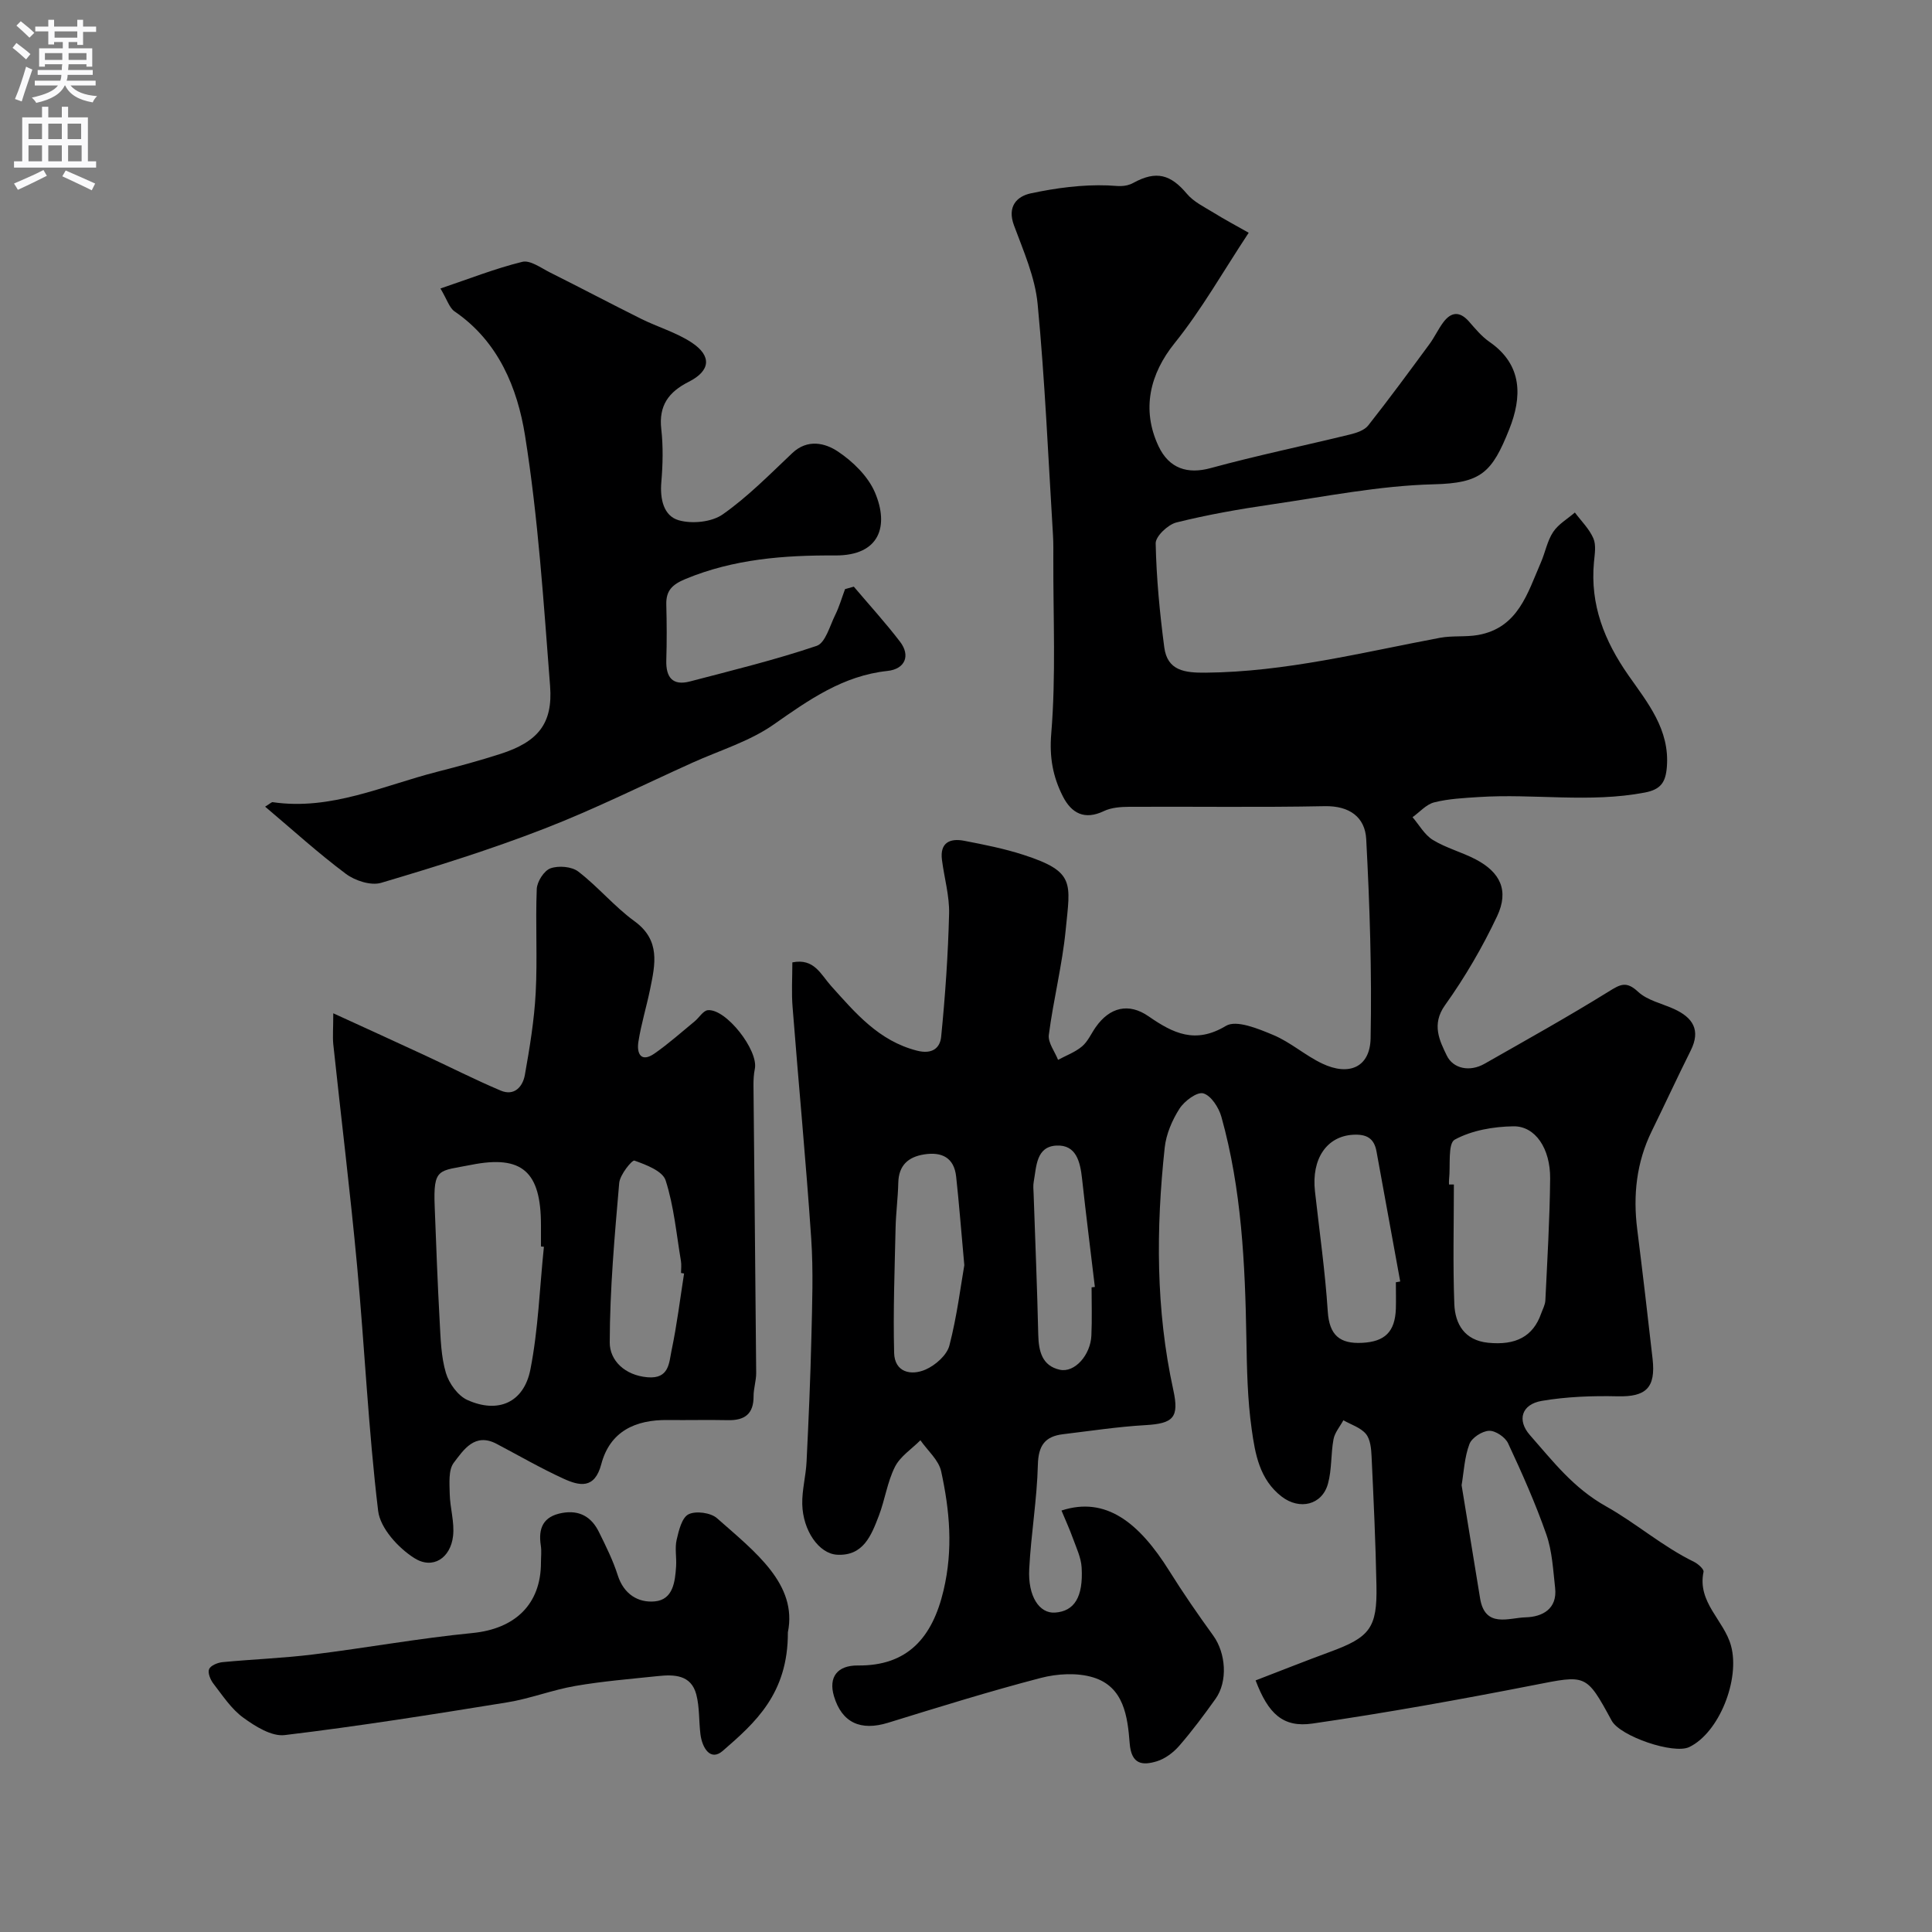 <svg enable-background="new 0 0 400 400" viewBox="0 0 400 400" xmlns="http://www.w3.org/2000/svg"><rect x="0" y="0" width="400" height="400" fill="#808080" stroke="none"/><g fill="#000001"><path d="m164.05 199.25c4.53-.9 5.87 2.49 8.02 4.88 5.03 5.59 9.85 11.36 17.75 13.39 3.25.84 4.82-.59 5.04-2.9.84-8.46 1.43-16.96 1.64-25.46.09-3.7-1.01-7.43-1.48-11.15-.45-3.54 1.64-4.5 4.58-3.94 4.14.8 8.31 1.62 12.31 2.92 10.79 3.49 9.68 5.78 8.73 15.54-.71 7.28-2.55 14.45-3.49 21.72-.21 1.62 1.23 3.45 1.91 5.18 1.67-.9 3.53-1.58 4.96-2.78 1.21-1.02 1.89-2.64 2.83-3.98 2.89-4.13 6.82-5.11 10.94-2.26 5.07 3.51 9.67 5.82 16.04 1.98 2.15-1.29 6.7.6 9.8 1.9 3.56 1.49 6.59 4.23 10.1 5.9 5.58 2.66 9.92.77 10.04-5.22.27-13.74-.18-27.51-.91-41.24-.24-4.52-3.43-6.92-8.58-6.82-13.49.27-26.99.06-40.49.13-1.76.01-3.69.15-5.23.88-4.02 1.93-6.72.46-8.5-3.03-2.06-4.05-2.82-8.06-2.41-13.01.99-11.96.39-24.04.43-36.08 0-1.67.03-3.34-.07-5-.98-15.96-1.66-31.96-3.18-47.87-.53-5.54-2.93-10.96-4.9-16.28-1.44-3.88.58-6 3.49-6.62 5.22-1.11 10.65-1.84 15.96-1.64 1.94.07 3.47.46 5.31-.55 4.73-2.59 7.71-1.69 11.04 2.28 1.41 1.68 3.61 2.73 5.54 3.92 2.29 1.42 4.67 2.68 7.26 4.15-5.34 8.08-9.77 15.94-15.35 22.87-5.08 6.31-6.91 13.69-3.32 21.32 2.2 4.66 6.04 5.83 10.77 4.54 9.56-2.61 19.28-4.62 28.9-6.97 1.34-.33 2.97-.87 3.75-1.87 4.35-5.51 8.51-11.18 12.67-16.83 1.06-1.44 1.81-3.1 2.87-4.52 1.64-2.19 3.41-2.33 5.32-.16 1.31 1.5 2.63 3.1 4.25 4.22 6.94 4.81 6.71 11.48 4.09 18.07-3.59 9.03-5.84 11.17-15.66 11.41-11.23.28-22.42 2.54-33.59 4.17-6.6.96-13.2 2.12-19.67 3.73-1.75.44-4.32 2.87-4.29 4.33.15 7.18.84 14.38 1.78 21.52.64 4.86 4.25 5.29 8.57 5.25 16.53-.15 32.43-4.2 48.51-7.22 2.57-.48 5.3-.13 7.88-.58 8.31-1.48 10.24-8.65 13.01-15.01.91-2.08 1.31-4.46 2.54-6.31 1.07-1.63 2.97-2.71 4.5-4.04 1.32 1.77 2.98 3.38 3.83 5.35.61 1.41.27 3.29.12 4.95-.81 8.79 2.15 16.26 7.14 23.41 3.96 5.66 8.6 11.24 7.95 19.03-.26 3.14-1.27 4.61-4.57 5.24-11.43 2.18-22.93.19-34.36.93-3.09.2-6.25.35-9.23 1.1-1.65.41-3 2.01-4.49 3.07 1.38 1.6 2.49 3.66 4.21 4.71 2.75 1.68 5.99 2.52 8.86 4.02 5.12 2.68 6.93 6.47 4.45 11.75-3.03 6.43-6.67 12.67-10.8 18.45-2.85 3.99-1.09 7.39.37 10.42 1.32 2.73 4.75 3.44 7.8 1.71 8.61-4.9 17.28-9.73 25.7-14.95 2.4-1.49 3.66-2.25 6.1.03 1.92 1.79 4.91 2.42 7.43 3.56 3.89 1.77 5.61 4.35 3.47 8.62-2.76 5.53-5.35 11.14-8.07 16.69-3.16 6.46-3.89 13.25-3 20.31 1.12 8.93 2.17 17.88 3.18 26.83.68 6.02-1.4 7.89-7.23 7.75-5.24-.12-10.58.07-15.73.95-4.18.72-5.15 4-2.44 7.08 4.77 5.4 8.93 10.93 15.83 14.79 6.07 3.4 11.63 8.27 18.14 11.45.84.41 2.09 1.53 1.98 2.07-1.34 6.34 4.26 10.03 5.69 15.31 1.9 6.95-2.45 17.99-8.65 20.97-3.22 1.55-14.3-2.22-16.06-5.47-5.32-9.79-5.26-9.48-16.2-7.34-15.18 2.97-30.42 5.72-45.72 7.94-6.13.89-9.18-2.02-11.8-8.93 5.11-1.96 10.21-4 15.36-5.89 8.3-3.04 9.83-4.96 9.66-13.72-.17-8.93-.59-17.85-1.01-26.77-.07-1.59-.25-3.54-1.17-4.65-1.1-1.32-3.07-1.92-4.67-2.83-.7 1.3-1.78 2.54-2.04 3.93-.57 3.04-.33 6.26-1.15 9.21-1.22 4.42-5.87 5.5-9.56 2.68-4.62-3.54-5.52-8.87-6.23-13.96-.88-6.19-.99-12.51-1.1-18.78-.27-15.47-.98-30.89-5.17-45.89-.53-1.92-2.14-4.42-3.75-4.87-1.29-.37-3.92 1.59-4.93 3.17-1.52 2.38-2.76 5.27-3.06 8.06-1.81 16.79-1.86 33.56 1.78 50.18 1.25 5.72.01 6.95-5.8 7.28-5.7.33-11.37 1.2-17.05 1.88-3.71.45-5.09 2.34-5.19 6.31-.18 7.21-1.42 14.38-1.79 21.59-.3 5.68 2.11 9.25 5.34 9.03 3.99-.27 5.87-3.2 5.51-9.35-.12-2.03-1.08-4.03-1.79-5.99-.7-1.95-1.58-3.85-2.38-5.79 9.19-3 16.07 2.5 22.34 12.53 2.85 4.56 5.92 9 9.07 13.35 2.63 3.64 3.07 9.5.47 13.13-2.38 3.33-4.83 6.63-7.51 9.71-1.2 1.38-2.9 2.66-4.61 3.19-2.98.91-5.29.7-5.64-3.7-.43-5.5-1.17-11.71-7.55-13.66-3.32-1.02-7.43-.78-10.86.11-10.63 2.77-21.12 6.04-31.62 9.28-5.68 1.75-9.55-.01-11.19-5.48-1.19-3.98.7-6.42 4.94-6.38 10.25.11 15.42-5.71 17.74-15.54 2.02-8.56 1.27-16.53-.49-24.65-.51-2.35-2.82-4.31-4.3-6.44-1.81 1.82-4.19 3.34-5.28 5.52-1.58 3.14-2.06 6.82-3.34 10.15-1.54 4.01-3.19 8.32-8.61 8.03-3.79-.2-7.1-5.01-7.23-10.46-.07-2.92.75-5.85.89-8.79.42-8.59.8-17.19 1-25.78.16-6.83.42-13.69-.04-20.49-1.08-15.91-2.6-31.79-3.84-47.69-.27-3.11-.06-6.27-.06-9.43zm135.95 45.99h1.01c0 8.24-.22 16.5.09 24.73.16 4.18 2.13 7.53 6.98 8.03 5.78.59 9.33-1.33 10.98-6 .32-.91.84-1.82.89-2.75.4-8.41.91-16.82.99-25.23.06-6.22-3.07-10.9-7.6-10.83-4.12.06-8.62.83-12.15 2.76-1.47.8-.86 5.41-1.18 8.29-.04.33-.01.67-.01 1zm-11 20.24c.3-.05.6-.11.9-.16-1.64-8.98-3.28-17.95-4.91-26.93-.5-2.77-2.1-3.61-4.88-3.45-5.39.32-8.62 4.94-7.86 11.72.92 8.28 2.11 16.55 2.65 24.86.32 4.91 2.47 6.74 7.12 6.5 4.7-.24 6.8-2.27 6.98-7.05.05-1.83 0-3.66 0-5.49zm-89.35-3.54c-.69-7.57-1.1-12.96-1.69-18.34-.43-3.95-2.99-5.17-6.64-4.59-3.32.53-5.26 2.29-5.34 5.88-.07 3.11-.49 6.22-.56 9.33-.19 8.62-.52 17.25-.3 25.87.1 4.04 3.5 4.78 6.52 3.46 2.03-.89 4.4-2.97 4.92-4.97 1.58-6.09 2.35-12.4 3.09-16.64zm102.96 45.56c1.3 7.95 2.55 15.7 3.83 23.44 1.03 6.24 5.99 3.99 9.44 3.91 3.39-.09 6.59-1.69 6.09-6.11-.42-3.71-.6-7.57-1.81-11.03-2.25-6.44-5.04-12.71-7.93-18.9-.59-1.27-2.63-2.64-3.94-2.58-1.44.06-3.57 1.44-4.06 2.75-1.02 2.68-1.15 5.71-1.62 8.52zm-76.61-40.97c.23-.03.45-.06.68-.08-.89-7.47-1.83-14.92-2.65-22.4-.38-3.48-1.19-7.09-5.32-6.87-4.21.22-4.12 4.36-4.69 7.5-.15.8-.05 1.66-.02 2.49.33 9.73.74 19.45.96 29.18.08 3.42.8 6.43 4.46 7.24 3.08.68 6.37-3.05 6.54-7.1.15-3.31.04-6.64.04-9.96z"/><path d="m69 209.79c6.9 3.16 12.9 5.89 18.89 8.67 5.26 2.44 10.43 5.07 15.76 7.33 2.85 1.21 4.59-.82 5.02-3.25 1-5.63 1.94-11.31 2.24-17 .38-7.14-.07-14.33.22-21.48.06-1.53 1.51-3.8 2.84-4.28 1.67-.6 4.4-.38 5.76.67 4.1 3.15 7.48 7.26 11.65 10.29 5.42 3.95 4.26 8.93 3.22 14.06-.75 3.65-1.86 7.24-2.43 10.91-.37 2.37.51 4.38 3.35 2.4 2.9-2.02 5.56-4.4 8.3-6.65.94-.77 1.76-2.22 2.73-2.31 3.77-.35 10.52 8.33 9.73 12.14-.23 1.13-.29 2.31-.28 3.46.18 19.83.4 39.67.56 59.5.01 1.61-.55 3.22-.54 4.83.02 3.64-1.82 5.02-5.28 4.95-4.16-.09-8.33.02-12.5-.03-6.68-.08-11.95 2.33-13.75 9.14-1.38 5.23-4.53 4.51-7.85 2.99-4.71-2.16-9.22-4.77-13.81-7.19-4.54-2.4-6.84 1.24-8.87 3.89-1.15 1.5-.89 4.26-.85 6.45.06 2.92 1.02 5.89.69 8.74-.52 4.56-4.19 7-8.03 4.56-3.32-2.1-7.05-6.19-7.48-9.77-2.02-16.81-2.79-33.77-4.35-50.65-1.42-15.35-3.31-30.65-4.94-45.98-.15-1.62 0-3.28 0-6.39zm43.61 48.34c-.2-.02-.41-.04-.61-.06 0-1.49 0-2.99 0-4.48-.01-10.92-3.82-14.54-14.44-12.42-6.72 1.34-7.89.47-7.56 8.69.31 7.91.59 15.82 1.03 23.72.2 3.58.28 7.28 1.29 10.67.64 2.17 2.48 4.72 4.46 5.61 6.33 2.85 11.67.55 13.03-6.31 1.64-8.34 1.92-16.94 2.8-25.42zm29.02 5.53c-.21-.03-.42-.07-.63-.1 0-.83.12-1.68-.02-2.49-.94-5.59-1.45-11.34-3.17-16.69-.62-1.93-4.05-3.24-6.46-4.09-.49-.17-3 2.92-3.15 4.63-.95 10.99-1.94 22.01-1.96 33.03-.01 3.72 3.12 6.8 7.83 7.2 4.49.38 4.44-3.01 4.97-5.56 1.11-5.27 1.76-10.62 2.59-15.93z"/><path d="m176.77 121.46c3.21 3.79 6.57 7.47 9.58 11.41 2.2 2.88 1.04 5.65-2.61 6.04-9.2.98-16.26 5.98-23.57 11.1-4.98 3.49-11.12 5.33-16.75 7.87-10.22 4.61-20.29 9.64-30.73 13.69-11.05 4.29-22.41 7.84-33.78 11.21-2.11.63-5.4-.44-7.3-1.86-5.72-4.27-11.03-9.11-16.72-13.91 1.06-.65 1.34-.96 1.56-.93 12.09 1.77 22.88-3.44 34.1-6.3 4.39-1.12 8.78-2.31 13.09-3.7 7.71-2.49 10.85-6.23 10.25-14.04-1.34-17.33-2.46-34.75-5.19-51.88-1.57-9.81-5.5-19.48-14.58-25.68-1.08-.74-1.53-2.4-2.93-4.75 5.98-2.02 11.37-4.15 16.94-5.52 1.63-.4 3.86 1.25 5.7 2.18 6.32 3.16 12.57 6.46 18.89 9.61 3.46 1.72 7.29 2.82 10.48 4.92 4.21 2.78 3.91 5.85-.61 8.13-4.17 2.11-6.23 4.92-5.68 9.79.41 3.62.32 7.34.01 10.98-.3 3.49.47 6.99 3.59 7.89 2.76.8 6.84.39 9.12-1.21 5.21-3.66 9.75-8.29 14.4-12.69 3.16-2.99 6.8-2.1 9.45-.33 3.1 2.07 6.23 5.12 7.66 8.46 2.94 6.87 1.08 13.11-8.2 13.06-10.62-.06-21.02.73-31.01 4.87-2.74 1.14-4.06 2.39-3.98 5.31.1 3.83.12 7.66 0 11.49-.11 3.55 1.28 5.37 4.92 4.41 8.78-2.3 17.63-4.46 26.21-7.36 1.81-.61 2.72-4.14 3.85-6.42.84-1.69 1.36-3.55 2.03-5.33.62-.19 1.22-.35 1.81-.51z"/><path d="m163.12 337.96c.05 12.73-6.82 18.75-13.47 24.53-2.59 2.25-4.28-.66-4.63-3.42-.34-2.75-.17-5.61-.86-8.25-1.08-4.1-4.59-4.16-7.99-3.8-5.7.6-11.43 1.06-17.07 2.04-4.76.82-9.35 2.63-14.11 3.4-15.31 2.48-30.64 4.92-46.04 6.77-2.72.33-6.11-1.81-8.6-3.62-2.46-1.79-4.25-4.55-6.16-7.02-.63-.81-1.22-2.25-.9-3.01s1.77-1.35 2.78-1.45c6.24-.6 12.52-.82 18.74-1.59 11.02-1.36 21.97-3.36 33.01-4.44 8.77-.86 14.18-5.91 14.18-14.6 0-1.17.15-2.36-.03-3.5-.56-3.62.49-6.05 4.42-6.76 3.61-.65 6.09.84 7.62 3.96 1.44 2.92 2.91 5.86 3.89 8.95 1.25 3.92 4.24 5.73 7.68 5.4 3.78-.36 4.19-4.07 4.4-7.26.12-1.83-.29-3.74.11-5.48.44-1.92 1.08-4.6 2.46-5.29 1.51-.76 4.61-.34 5.91.82 7.9 6.98 16.69 13.66 14.66 23.62z"/></g><path d="m2.6 9.9.8-1c.9.7 1.9 1.4 2.9 2.3l-.9 1.1c-1.1-1-2-1.8-2.8-2.4zm.5 10.6c.9-2.1 1.6-4.3 2.3-6.7.4.2.8.4 1.3.6-.7 2.1-1.5 4.3-2.2 6.6zm.3-15.2.9-.9c1 .8 2 1.6 2.8 2.4l-1 1c-.9-.9-1.8-1.7-2.7-2.5zm12.6-1.2h1.2v1.4h2.7v1.1h-2.7v2.7h-1.2v-.6h-1.8v1.3h4.9v3.8h-1.2v-.5h-3.7c0 .4-.1.9-.1 1.2h5.1v1h-5.2c0 .5-.1.9-.2 1.2h6v1h-5.2c1.1 1.3 2.9 2 5.5 2.2-.4.4-.7.8-.9 1.3-2.9-.5-4.8-1.6-5.7-3.5h-.1c-.8 1.7-2.7 2.9-5.9 3.6-.2-.4-.6-.8-.9-1.1 2.8-.6 4.6-1.4 5.4-2.5h-4.8v-1h5.3c.1-.3.2-.7.2-1.2h-4.9v-1h5c0-.4 0-.8.1-1.2h-3.6v.5h-1.2v-3.8h4.9v-1.3h-1.8v.5h-1.2v-2.7h-2.7v-1h2.7v-1.4h1.2v1.4h4.8zm-6.7 8.3h3.6c0-.4 0-.9 0-1.4h-3.6zm1.9-4.6h4.8v-1.3h-4.7v1.3zm6.7 3.2h-3.7v1.4h3.7v-2.4z" fill="#fafafb"/><path d="m8.7 22.1h1.3v2.2h2.8v-2.2h1.3v2.2h4.1v9.1h1.7v1.3h-17v-1.3h1.7v-9.1h4.1zm.3 13.1.7 1.2c-1.8.9-3.8 1.9-6 2.9-.2-.4-.5-.8-.8-1.3 2.3-1 4.4-1.9 6.1-2.8zm-3.1-6.4h2.8v-3.2h-2.8zm0 4.6h2.8v-3.3h-2.8zm4.1-4.6h2.8v-3.2h-2.8zm0 4.6h2.8v-3.3h-2.8zm3.6 1.9c2.1.9 4.1 1.8 6.1 2.7l-.7 1.4c-2.2-1.1-4.2-2-6.1-2.9zm3.2-9.7h-2.8v3.2h2.8zm-2.7 7.8h2.8v-3.3h-2.8z" fill="#fafafb"/></svg>